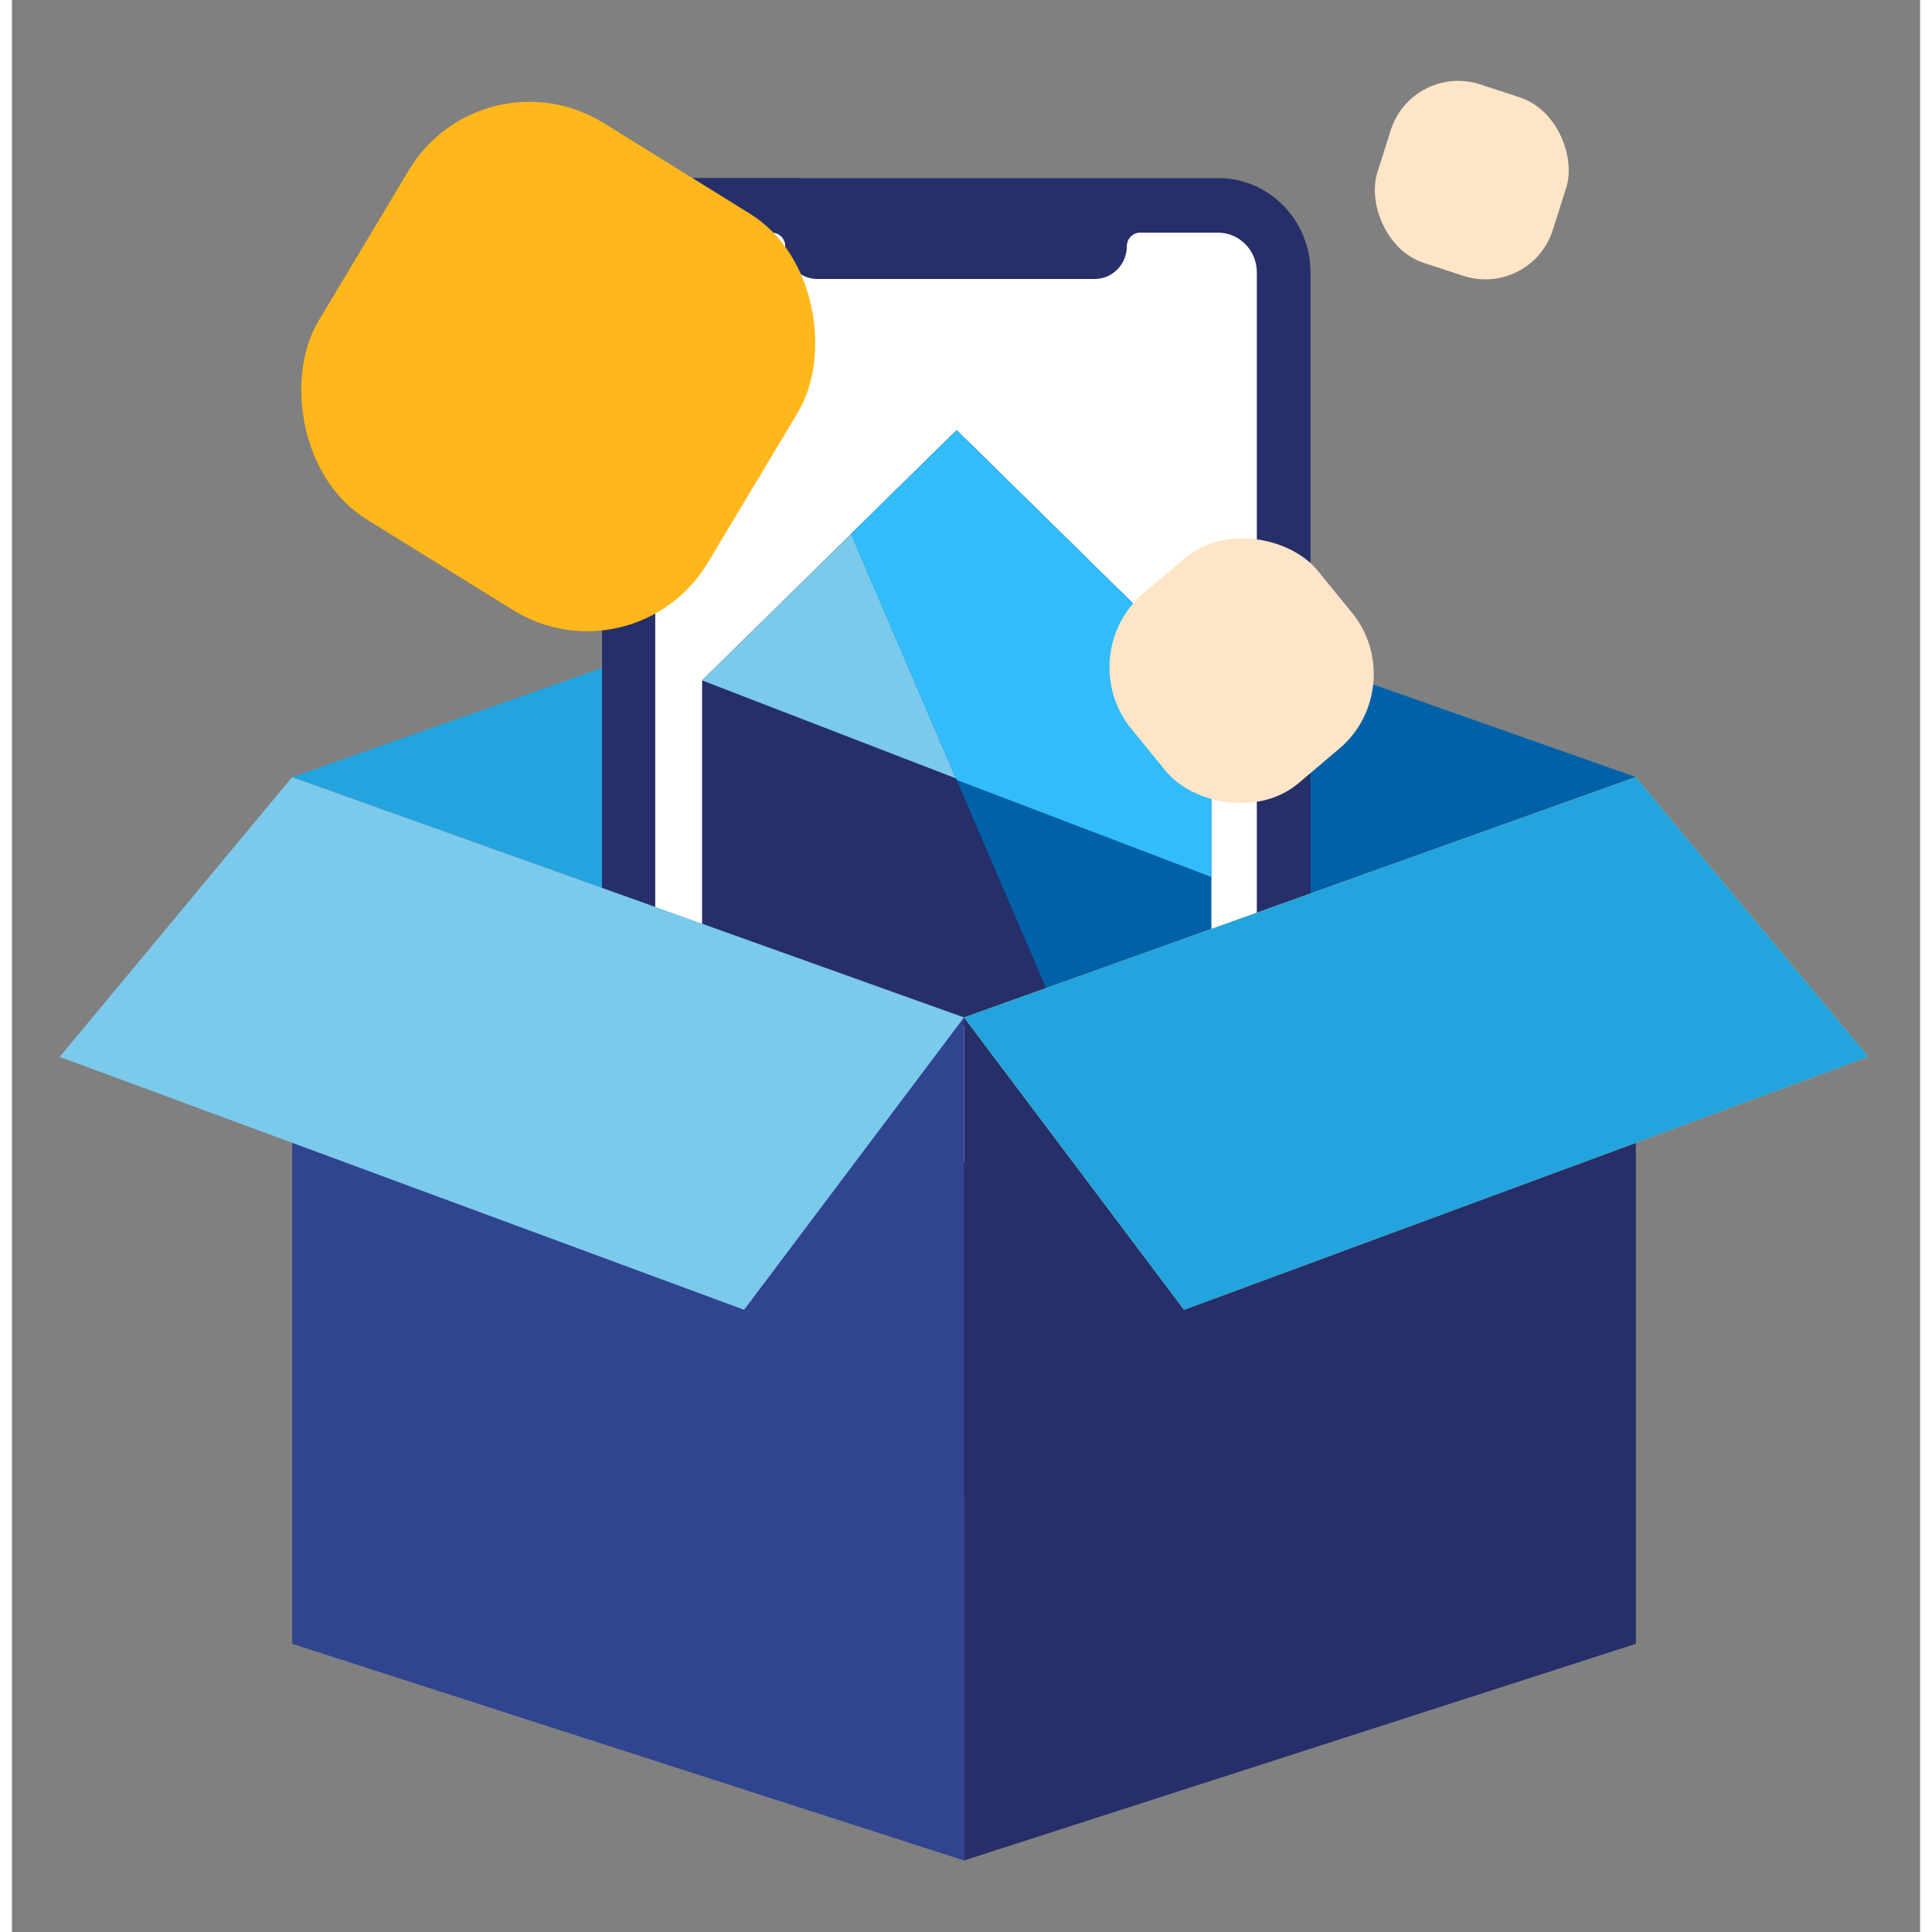 <svg width="1em" height="1em" viewBox="0 0 80 81" fill="none" xmlns="http://www.w3.org/2000/svg">
<rect x="0" y="0" width="80" height="81" fill="#808080" stroke="none"/>
<path d="M68.084 32.578L39.917 22.651L11.751 32.578L39.917 42.656L68.084 32.578Z" fill="#23A4DE"/>
<path d="M68.084 32.578L39.917 22.651V42.656L68.084 32.578Z" fill="#0061A8"/>
<path d="M50.578 7.466H28.611C26.48 7.466 24.746 9.239 24.746 11.418V58.741C24.746 60.92 26.48 62.693 28.611 62.693H50.578C52.71 62.693 54.444 60.92 54.444 58.741V11.418C54.444 9.239 52.71 7.466 50.578 7.466V7.466Z" fill="#262F69"/>
<path d="M32.189 10.396C31.98 10.079 31.858 9.696 31.858 9.284C31.858 8.476 32.329 7.781 33.004 7.466H28.611C26.476 7.466 24.745 9.236 24.745 11.418V58.741C24.745 60.923 26.476 62.692 28.611 62.692H33.282V13.86C33.282 12.617 32.868 11.428 32.189 10.396Z" fill="#262F69"/>
<path d="M26.983 32.426V58.741C26.983 59.66 27.712 60.405 28.611 60.405H50.578C51.477 60.405 52.206 59.66 52.206 58.741C52.206 57.838 52.206 44.656 52.206 32.426H26.983Z" fill="#262F69"/>
<path d="M50.565 9.754H47.301C46.993 9.754 46.743 10.009 46.743 10.323C46.743 11.078 46.139 11.696 45.401 11.696H33.764C33.025 11.696 32.421 11.078 32.421 10.323C32.421 10.009 32.171 9.754 31.863 9.754H28.599C27.699 9.754 26.971 10.499 26.971 11.418V48.755H52.193V11.418C52.193 10.499 51.465 9.754 50.565 9.754Z" fill="white"/>
<path d="M28.935 28.526L39.608 18.038L50.28 28.526V43.009H28.935V28.526Z" fill="#262F69"/>
<path d="M28.935 28.526L39.608 18.038L50.28 28.526V36.766L28.935 28.526Z" fill="#7BC9EB"/>
<path d="M50.28 43.009H44.033L35.182 22.387L39.608 18.038L50.28 28.526V43.009Z" fill="#0061A8"/>
<path d="M50.28 28.526V36.766L39.608 32.698L35.182 22.387L39.608 18.038L50.28 28.526Z" fill="#32BCFA"/>
<path d="M39.917 42.683L11.751 32.578V68.918L39.917 78.001V42.683Z" fill="#31448F"/>
<path d="M68.084 68.918V32.578L39.917 42.683V78.001L68.084 68.918Z" fill="#262F69"/>
<path d="M11.75 32.578L2 44.31L30.697 54.914L39.917 42.656L11.75 32.578Z" fill="#7BC9EB"/>
<path d="M68.084 32.578L77.838 44.31L49.141 54.914L39.917 42.656L68.084 32.578Z" fill="#FABE3D"/>
<path d="M68.084 32.578L77.838 44.31L49.141 54.914L39.917 42.655L68.084 32.578Z" fill="#23A4DE"/>
<rect width="10.244" height="10.282" rx="4" transform="matrix(0.763 -0.647 0.632 0.775 44.398 27.45)" fill="#FFE5C7"/>
<rect width="19.21" height="19.357" rx="6" transform="matrix(0.85 0.527 -0.514 0.858 19.716 2)" fill="#FFB71B"/>
<rect width="7.744" height="7.85" rx="3" transform="matrix(0.95 0.311 -0.302 0.953 58.712 2.607)" fill="#FFE5C7"/>
</svg>
